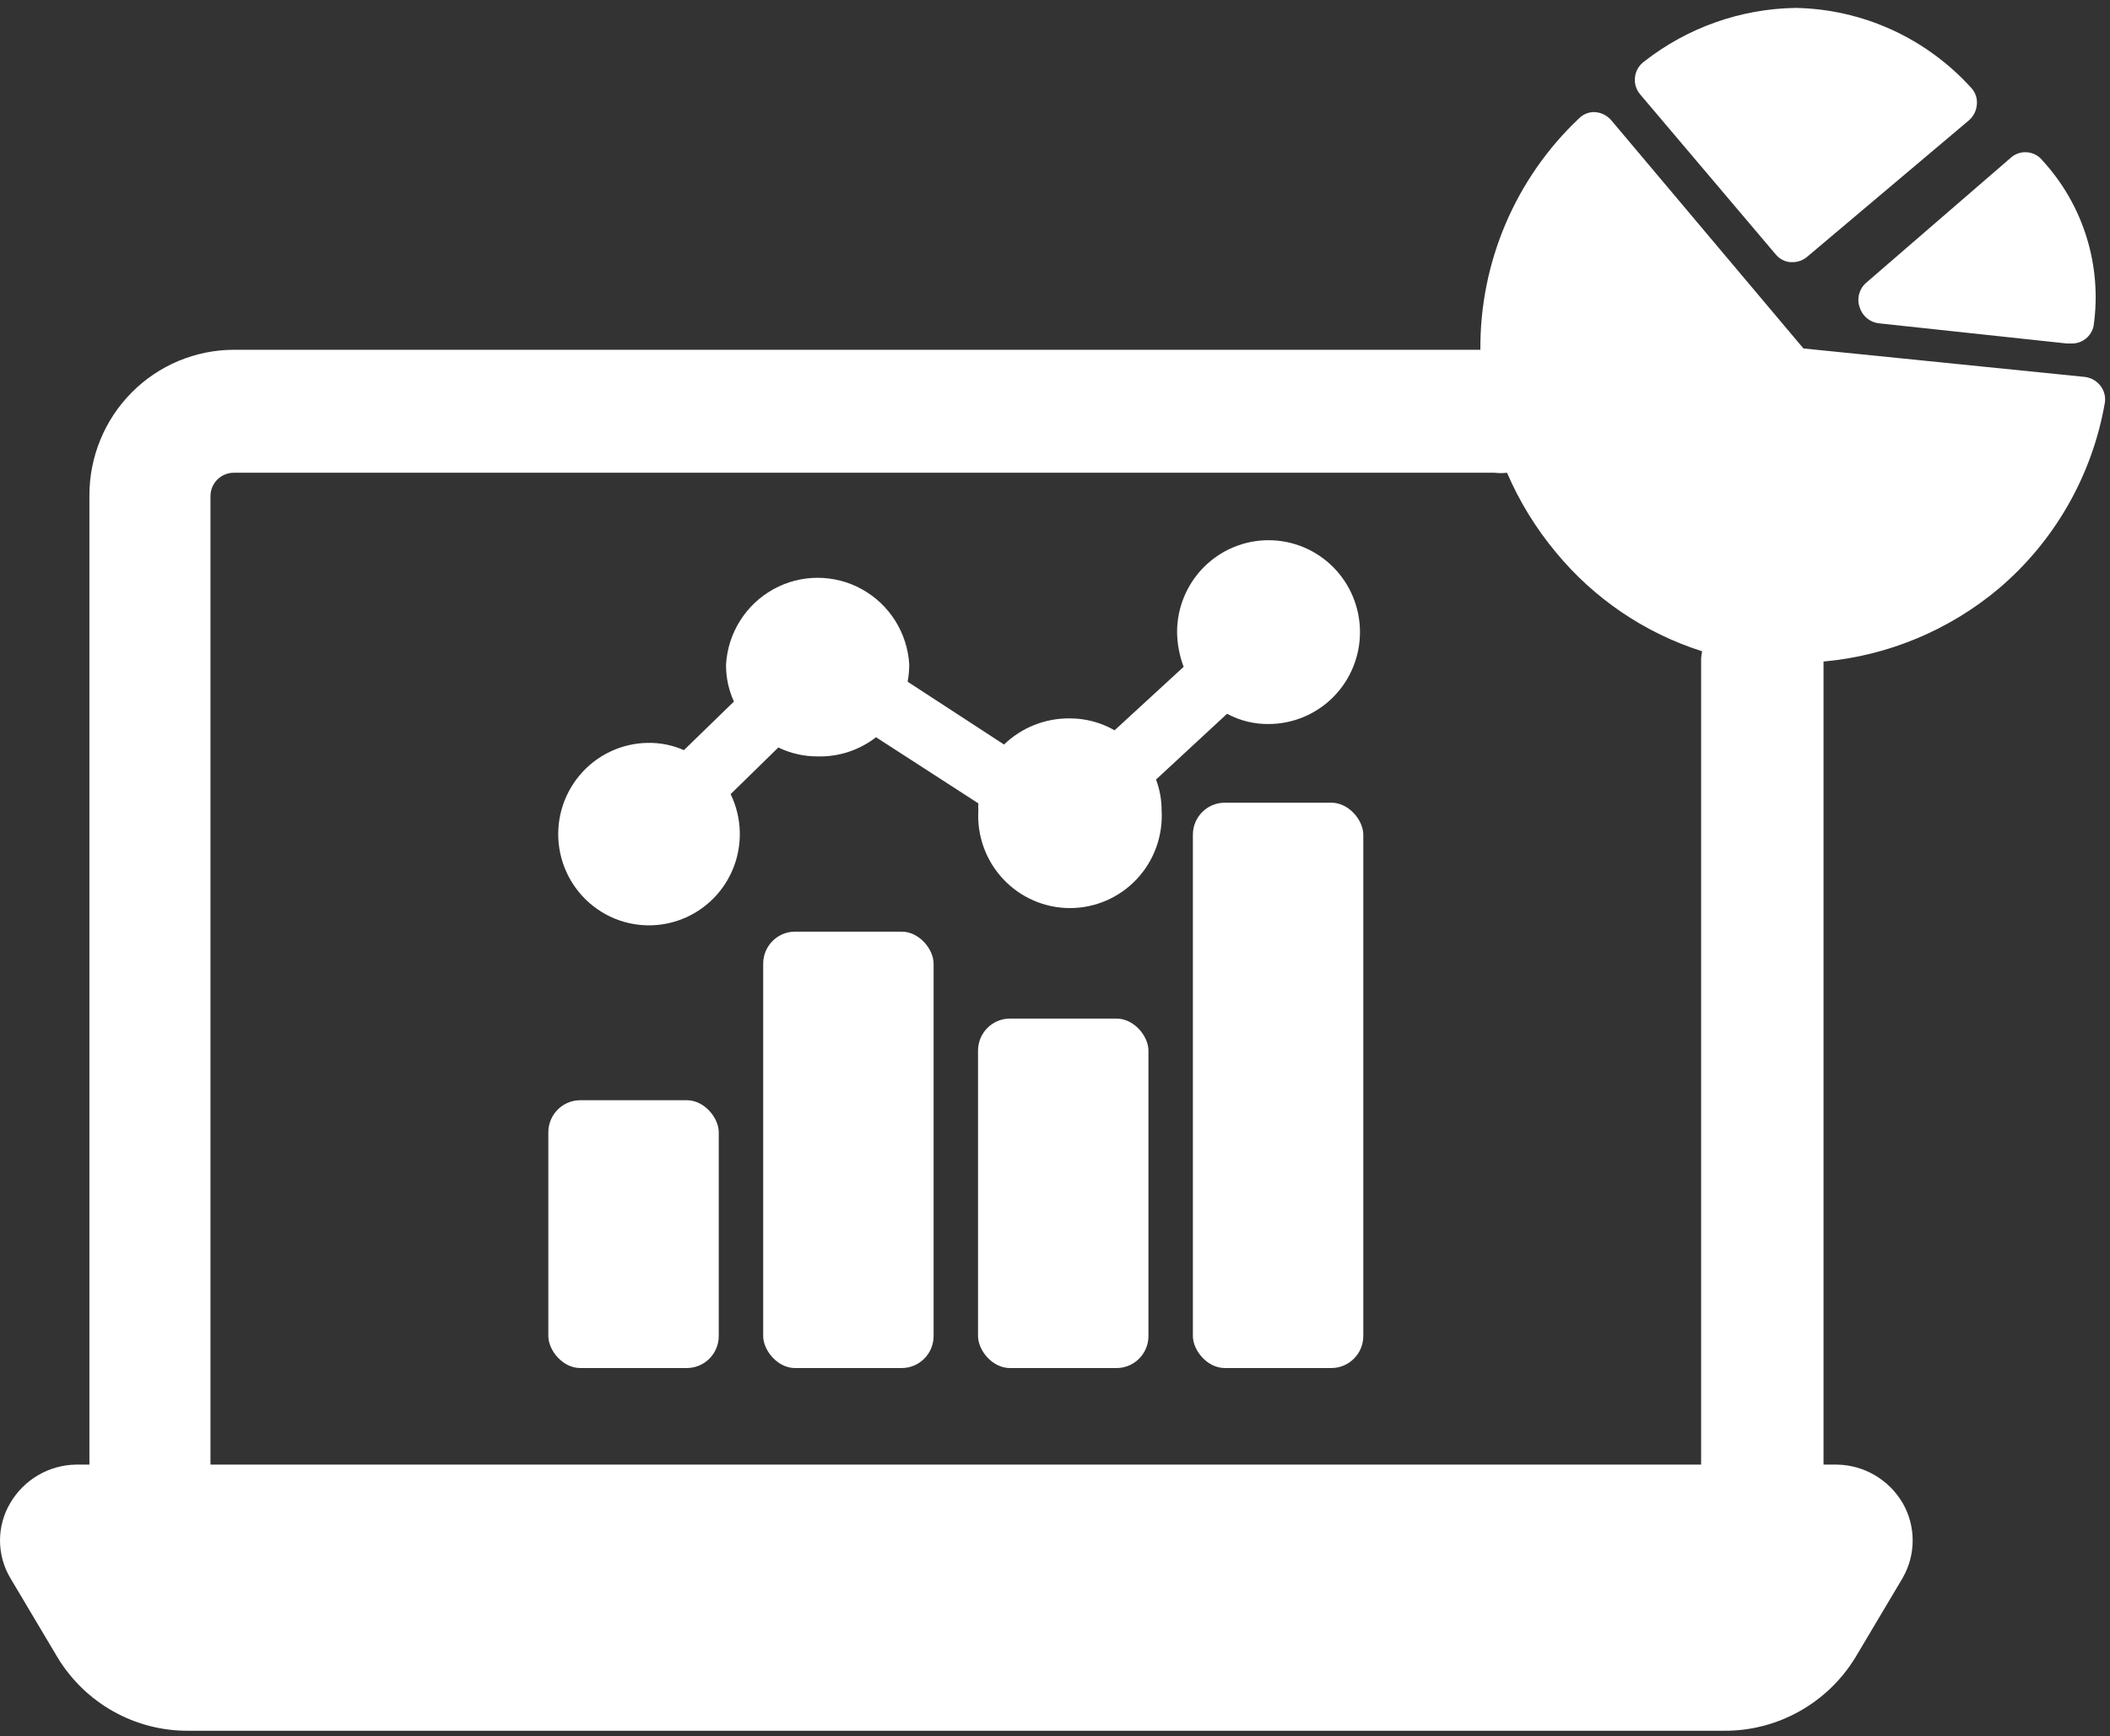 <svg width="96" height="79" viewBox="0 0 96 79" fill="none" xmlns="http://www.w3.org/2000/svg">
<rect x="0" y="0" width="96" height="79" fill="#333333" stroke="none"/>
<path d="M26.4 50.061H31.25C32.052 50.061 32.702 50.867 32.702 51.521V60.787C32.702 61.593 32.052 62.246 31.25 62.246H26.4C25.598 62.246 24.948 61.44 24.948 60.787V51.521C24.948 50.715 25.598 50.061 26.4 50.061Z" fill="white"/>
<path d="M36.175 42.39H41.025C41.827 42.39 42.477 43.196 42.477 43.849V60.788C42.477 61.593 41.827 62.247 41.025 62.247H36.175C35.373 62.247 34.723 61.441 34.723 60.788V43.849C34.723 43.044 35.373 42.39 36.175 42.39Z" fill="white"/>
<path d="M45.95 46.346H50.8C51.602 46.346 52.252 47.152 52.252 47.805V60.788C52.252 61.593 51.602 62.247 50.8 62.247H45.95C45.148 62.247 44.498 61.441 44.498 60.788V47.805C44.498 46.999 45.148 46.346 45.95 46.346Z" fill="white"/>
<path d="M55.724 36.523H60.575C61.376 36.523 62.027 37.328 62.027 37.982V60.787C62.027 61.593 61.376 62.246 60.575 62.246H55.724C54.923 62.246 54.273 61.441 54.273 60.787V37.982C54.273 37.176 54.923 36.523 55.724 36.523Z" fill="white"/>
<path d="M55.829 32.477C56.413 32.793 57.067 32.953 57.73 32.943C58.833 32.939 59.889 32.495 60.666 31.71C61.444 30.924 61.879 29.859 61.876 28.751C61.873 27.643 61.434 26.581 60.652 25.799C59.871 25.017 58.813 24.578 57.71 24.58C56.608 24.581 55.55 25.022 54.771 25.806C53.992 26.59 53.554 27.653 53.554 28.761C53.562 29.301 53.663 29.836 53.853 30.341L50.71 33.229C50.09 32.873 49.388 32.686 48.675 32.687C47.56 32.674 46.485 33.101 45.681 33.876L41.295 31.018H41.295C41.343 30.76 41.367 30.498 41.369 30.235C41.284 28.798 40.471 27.506 39.216 26.811C37.961 26.116 36.441 26.116 35.186 26.811C33.931 27.506 33.118 28.798 33.033 30.235C33.027 30.817 33.15 31.392 33.392 31.921L31.116 34.132C30.602 33.906 30.046 33.792 29.485 33.801C28.283 33.814 27.146 34.352 26.372 35.275C25.597 36.198 25.26 37.414 25.449 38.607C25.639 39.8 26.336 40.85 27.358 41.485C28.381 42.12 29.627 42.275 30.773 41.911C31.919 41.547 32.851 40.7 33.325 39.59C33.799 38.48 33.769 37.218 33.242 36.133L35.412 34.012V34.011C35.973 34.282 36.587 34.421 37.209 34.417C38.165 34.44 39.1 34.132 39.858 33.545L44.513 36.554C44.505 36.659 44.505 36.764 44.513 36.869C44.444 38.024 44.852 39.156 45.642 39.998C46.431 40.84 47.531 41.318 48.682 41.318C49.833 41.318 50.932 40.84 51.722 39.998C52.511 39.156 52.919 38.024 52.85 36.869C52.852 36.392 52.765 35.917 52.596 35.47L55.829 32.477Z" fill="white"/>
<path d="M95.554 17.539C95.377 17.317 95.118 17.176 94.835 17.148L82.052 15.855L73.311 5.475C73.113 5.241 72.824 5.104 72.518 5.099C72.265 5.102 72.023 5.205 71.844 5.384C68.952 8.112 67.324 11.929 67.354 15.915H10.639C8.895 15.919 7.223 16.618 5.991 17.859C4.76 19.1 4.068 20.781 4.068 22.534V66.64H3.454C2.219 66.66 1.083 67.328 0.46 68.4C0.159 68.912 0 69.497 0 70.092C0 70.687 0.159 71.272 0.46 71.785L2.616 75.41C3.885 77.508 6.16 78.777 8.603 78.75H78.431C80.871 78.768 83.142 77.501 84.418 75.41L86.574 71.785H86.573C87.172 70.736 87.172 69.448 86.573 68.4C85.95 67.328 84.815 66.66 83.58 66.64H82.966V30.1C85.9 29.836 88.684 28.675 90.944 26.776C93.485 24.617 95.191 21.63 95.764 18.337C95.811 18.052 95.734 17.762 95.554 17.539L95.554 17.539ZM77.397 29.965V66.639H9.576V22.548C9.592 21.97 10.063 21.51 10.639 21.51H67.997C68.186 21.533 68.377 21.533 68.566 21.51C69.128 22.814 69.874 24.03 70.781 25.12C72.522 27.238 74.835 28.806 77.442 29.633C77.42 29.743 77.405 29.853 77.397 29.965L77.397 29.965Z" fill="white"/>
<path d="M80.796 11.582C80.959 11.775 81.189 11.9 81.439 11.928H81.589C81.82 11.92 82.041 11.836 82.218 11.687L89.582 5.475C89.789 5.295 89.918 5.041 89.941 4.768C89.971 4.494 89.884 4.221 89.702 4.015C87.649 1.738 84.751 0.415 81.694 0.36C79.196 0.399 76.779 1.254 74.809 2.796C74.575 2.964 74.422 3.222 74.388 3.509C74.353 3.795 74.441 4.083 74.629 4.301L80.796 11.582Z" fill="white"/>
<path d="M84.612 13.989C84.734 14.381 85.075 14.664 85.48 14.711L94.027 15.628L94.267 15.629C94.743 15.632 95.155 15.299 95.254 14.831C95.647 12.101 94.795 9.338 92.934 7.31C92.757 7.083 92.493 6.944 92.207 6.927C91.921 6.909 91.641 7.016 91.438 7.22L84.912 12.861C84.587 13.137 84.468 13.587 84.612 13.989L84.612 13.989Z" fill="white"/>
</svg>
